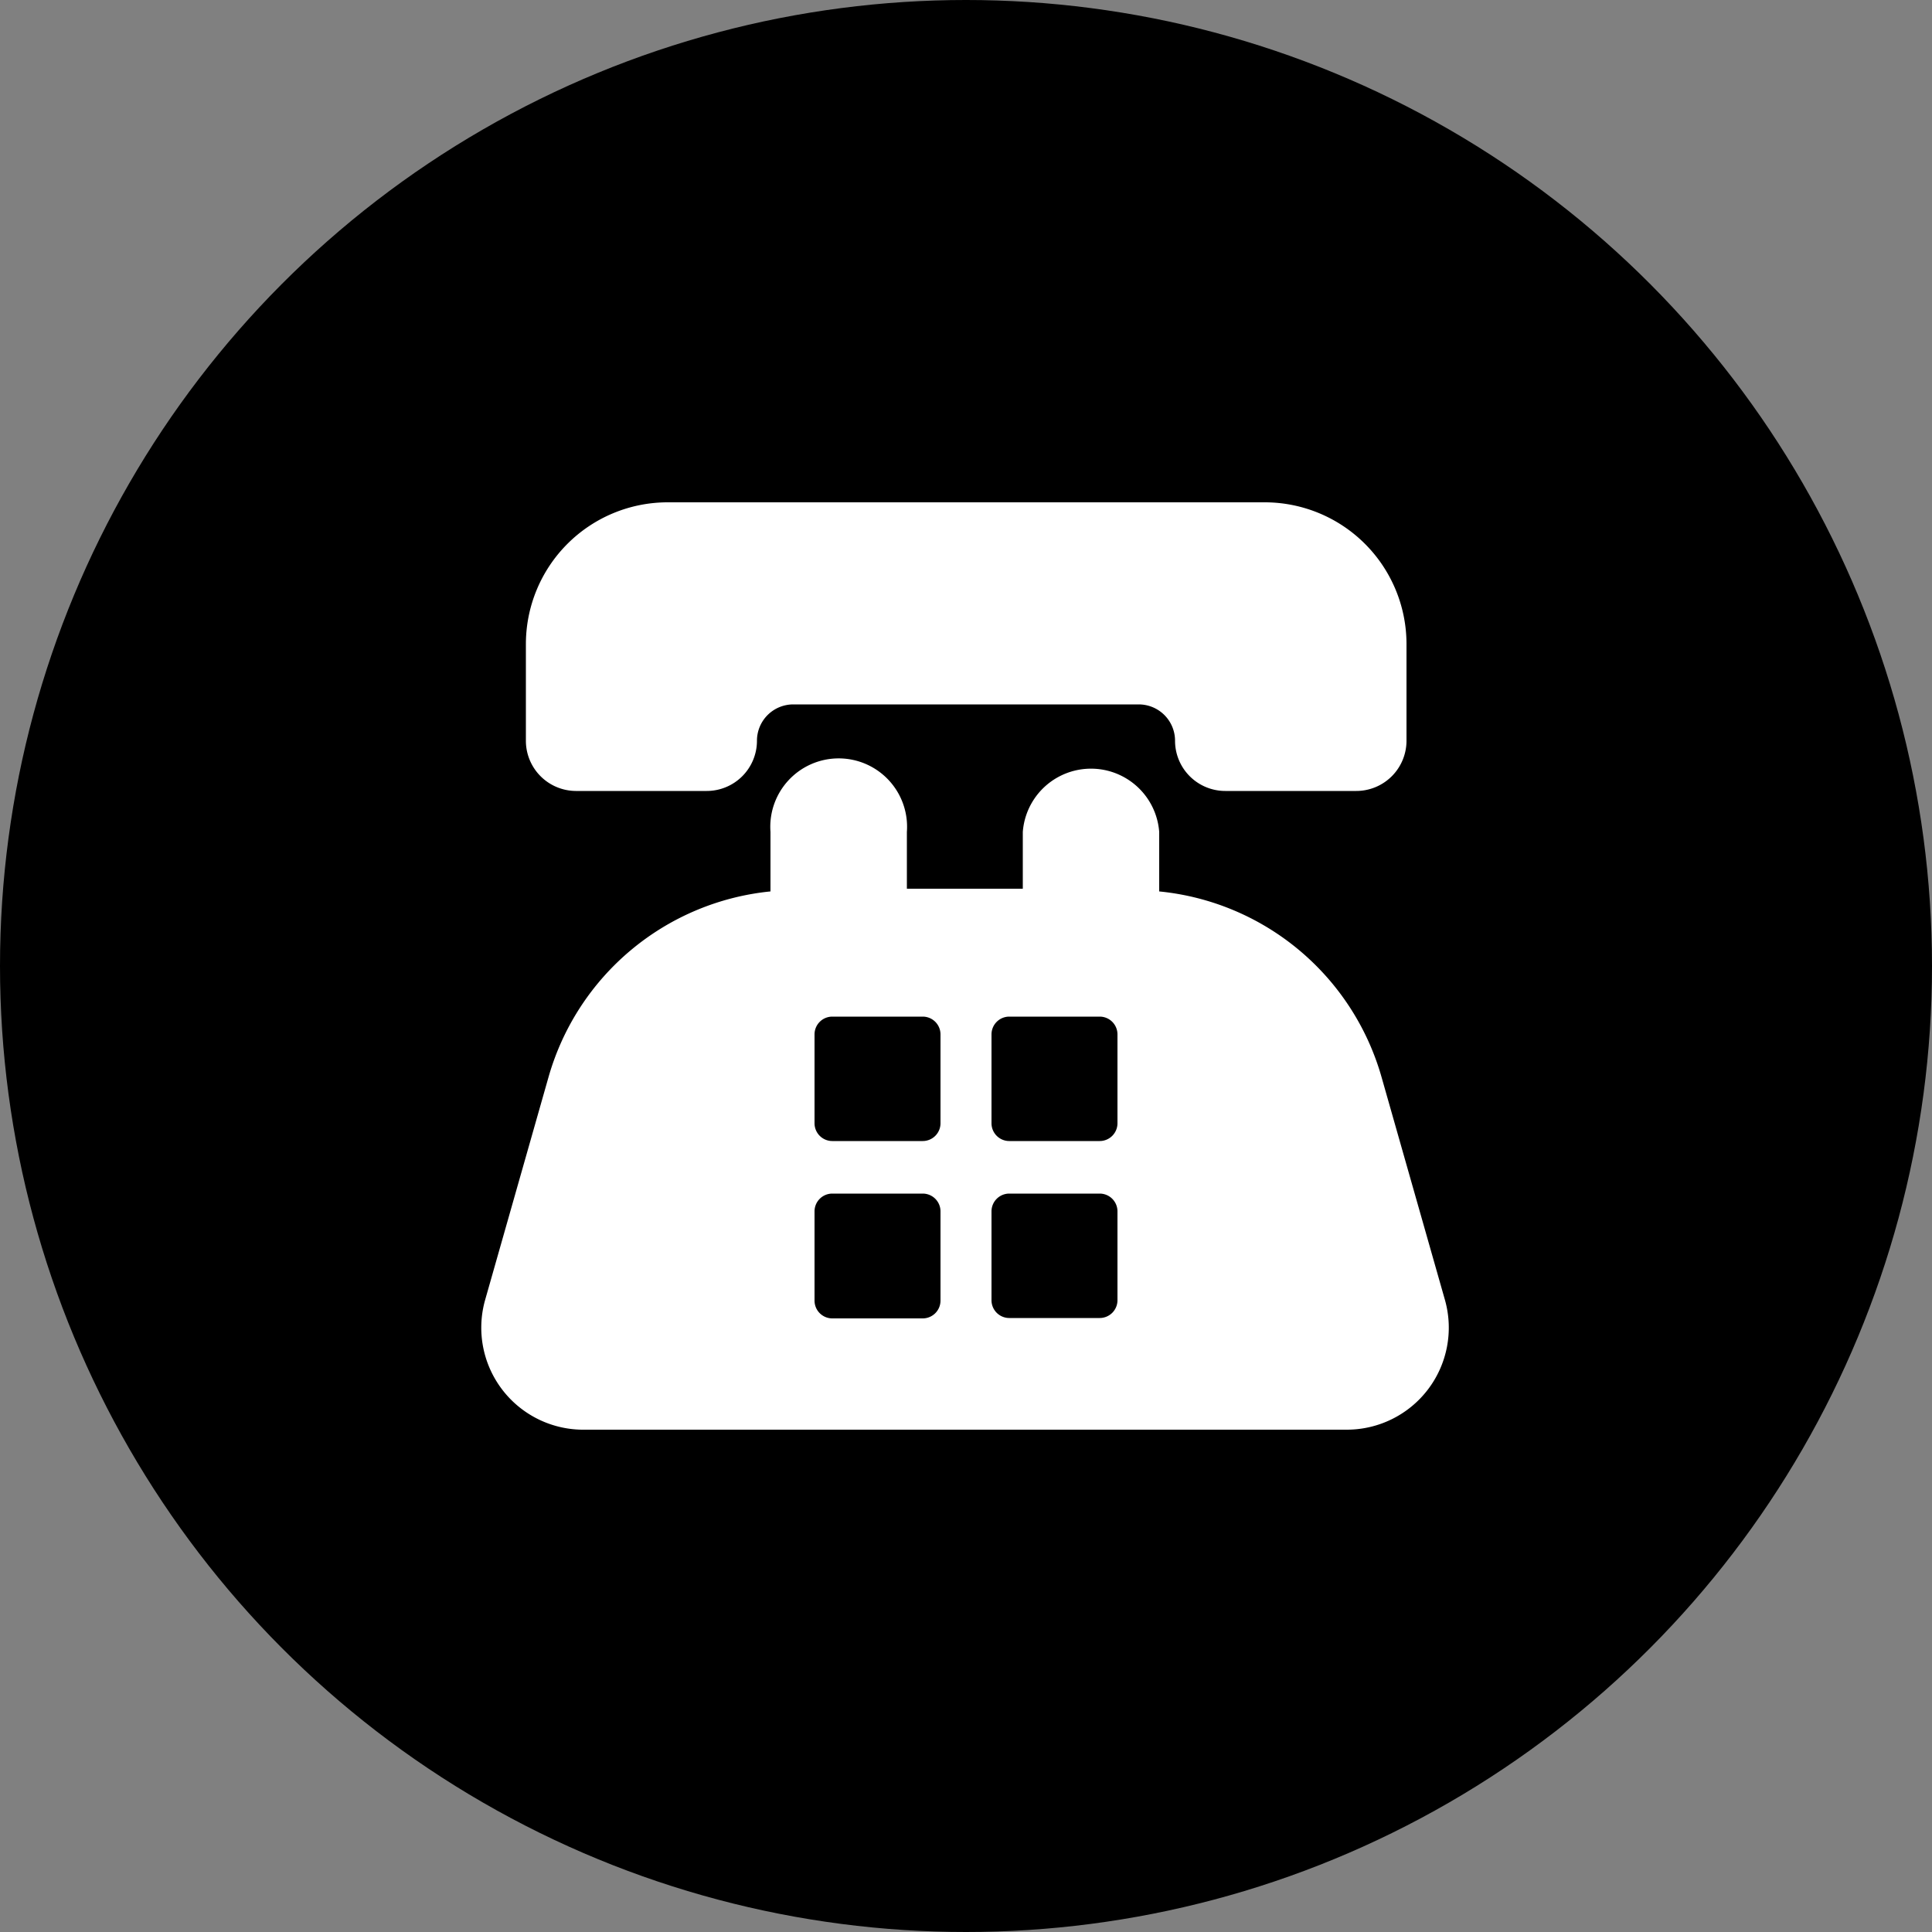 <svg id="Layer_44" data-name="Layer 44" xmlns="http://www.w3.org/2000/svg" viewBox="0 0 50 50"><rect x="0" y="0" width="50" height="50" fill="#808080" stroke="none"/><circle class="cls-1" cx="25" cy="25" r="25"/><path fill='#fff' d="M14.9,20.47h3.39a1.3,1.3,0,0,0,1.3-1.3,0.94,0.94,0,0,1,.94-0.94h8.94a0.94,0.94,0,0,1,.94.94,1.3,1.3,0,0,0,1.3,1.3H35.1a1.3,1.3,0,0,0,1.3-1.3V16.65A3.67,3.67,0,0,0,32.72,13H17.28a3.67,3.67,0,0,0-3.67,3.67v2.52A1.3,1.3,0,0,0,14.9,20.47Z"/><path fill='#fff' d="M37.4,33.66l-1.65-5.8A6.66,6.66,0,0,0,30,23.07V21.53a1.77,1.77,0,0,0-3.53,0V23h-3V21.53a1.77,1.77,0,1,0-3.53,0v1.54a6.66,6.66,0,0,0-5.74,4.79l-1.65,5.8A2.64,2.64,0,0,0,15.14,37H34.86A2.64,2.64,0,0,0,37.4,33.66Zm-13.06,0a0.46,0.46,0,0,1-.46.46H21.54a0.46,0.46,0,0,1-.46-0.46V31.35a0.46,0.46,0,0,1,.46-0.46h2.34a0.46,0.46,0,0,1,.46.46v2.34Zm0-4.59a0.46,0.46,0,0,1-.46.46H21.54a0.46,0.46,0,0,1-.46-0.46V26.77a0.46,0.46,0,0,1,.46-0.46h2.34a0.46,0.46,0,0,1,.46.46v2.34Zm4.58,4.58a0.46,0.46,0,0,1-.46.46H26.12a0.46,0.46,0,0,1-.46-0.46V31.35a0.46,0.46,0,0,1,.46-0.46h2.34a0.46,0.46,0,0,1,.46.46v2.34Zm0-4.58a0.46,0.46,0,0,1-.46.46H26.12a0.46,0.46,0,0,1-.46-0.46V26.77a0.46,0.46,0,0,1,.46-0.46h2.34a0.46,0.46,0,0,1,.46.46v2.34Z"/></svg>